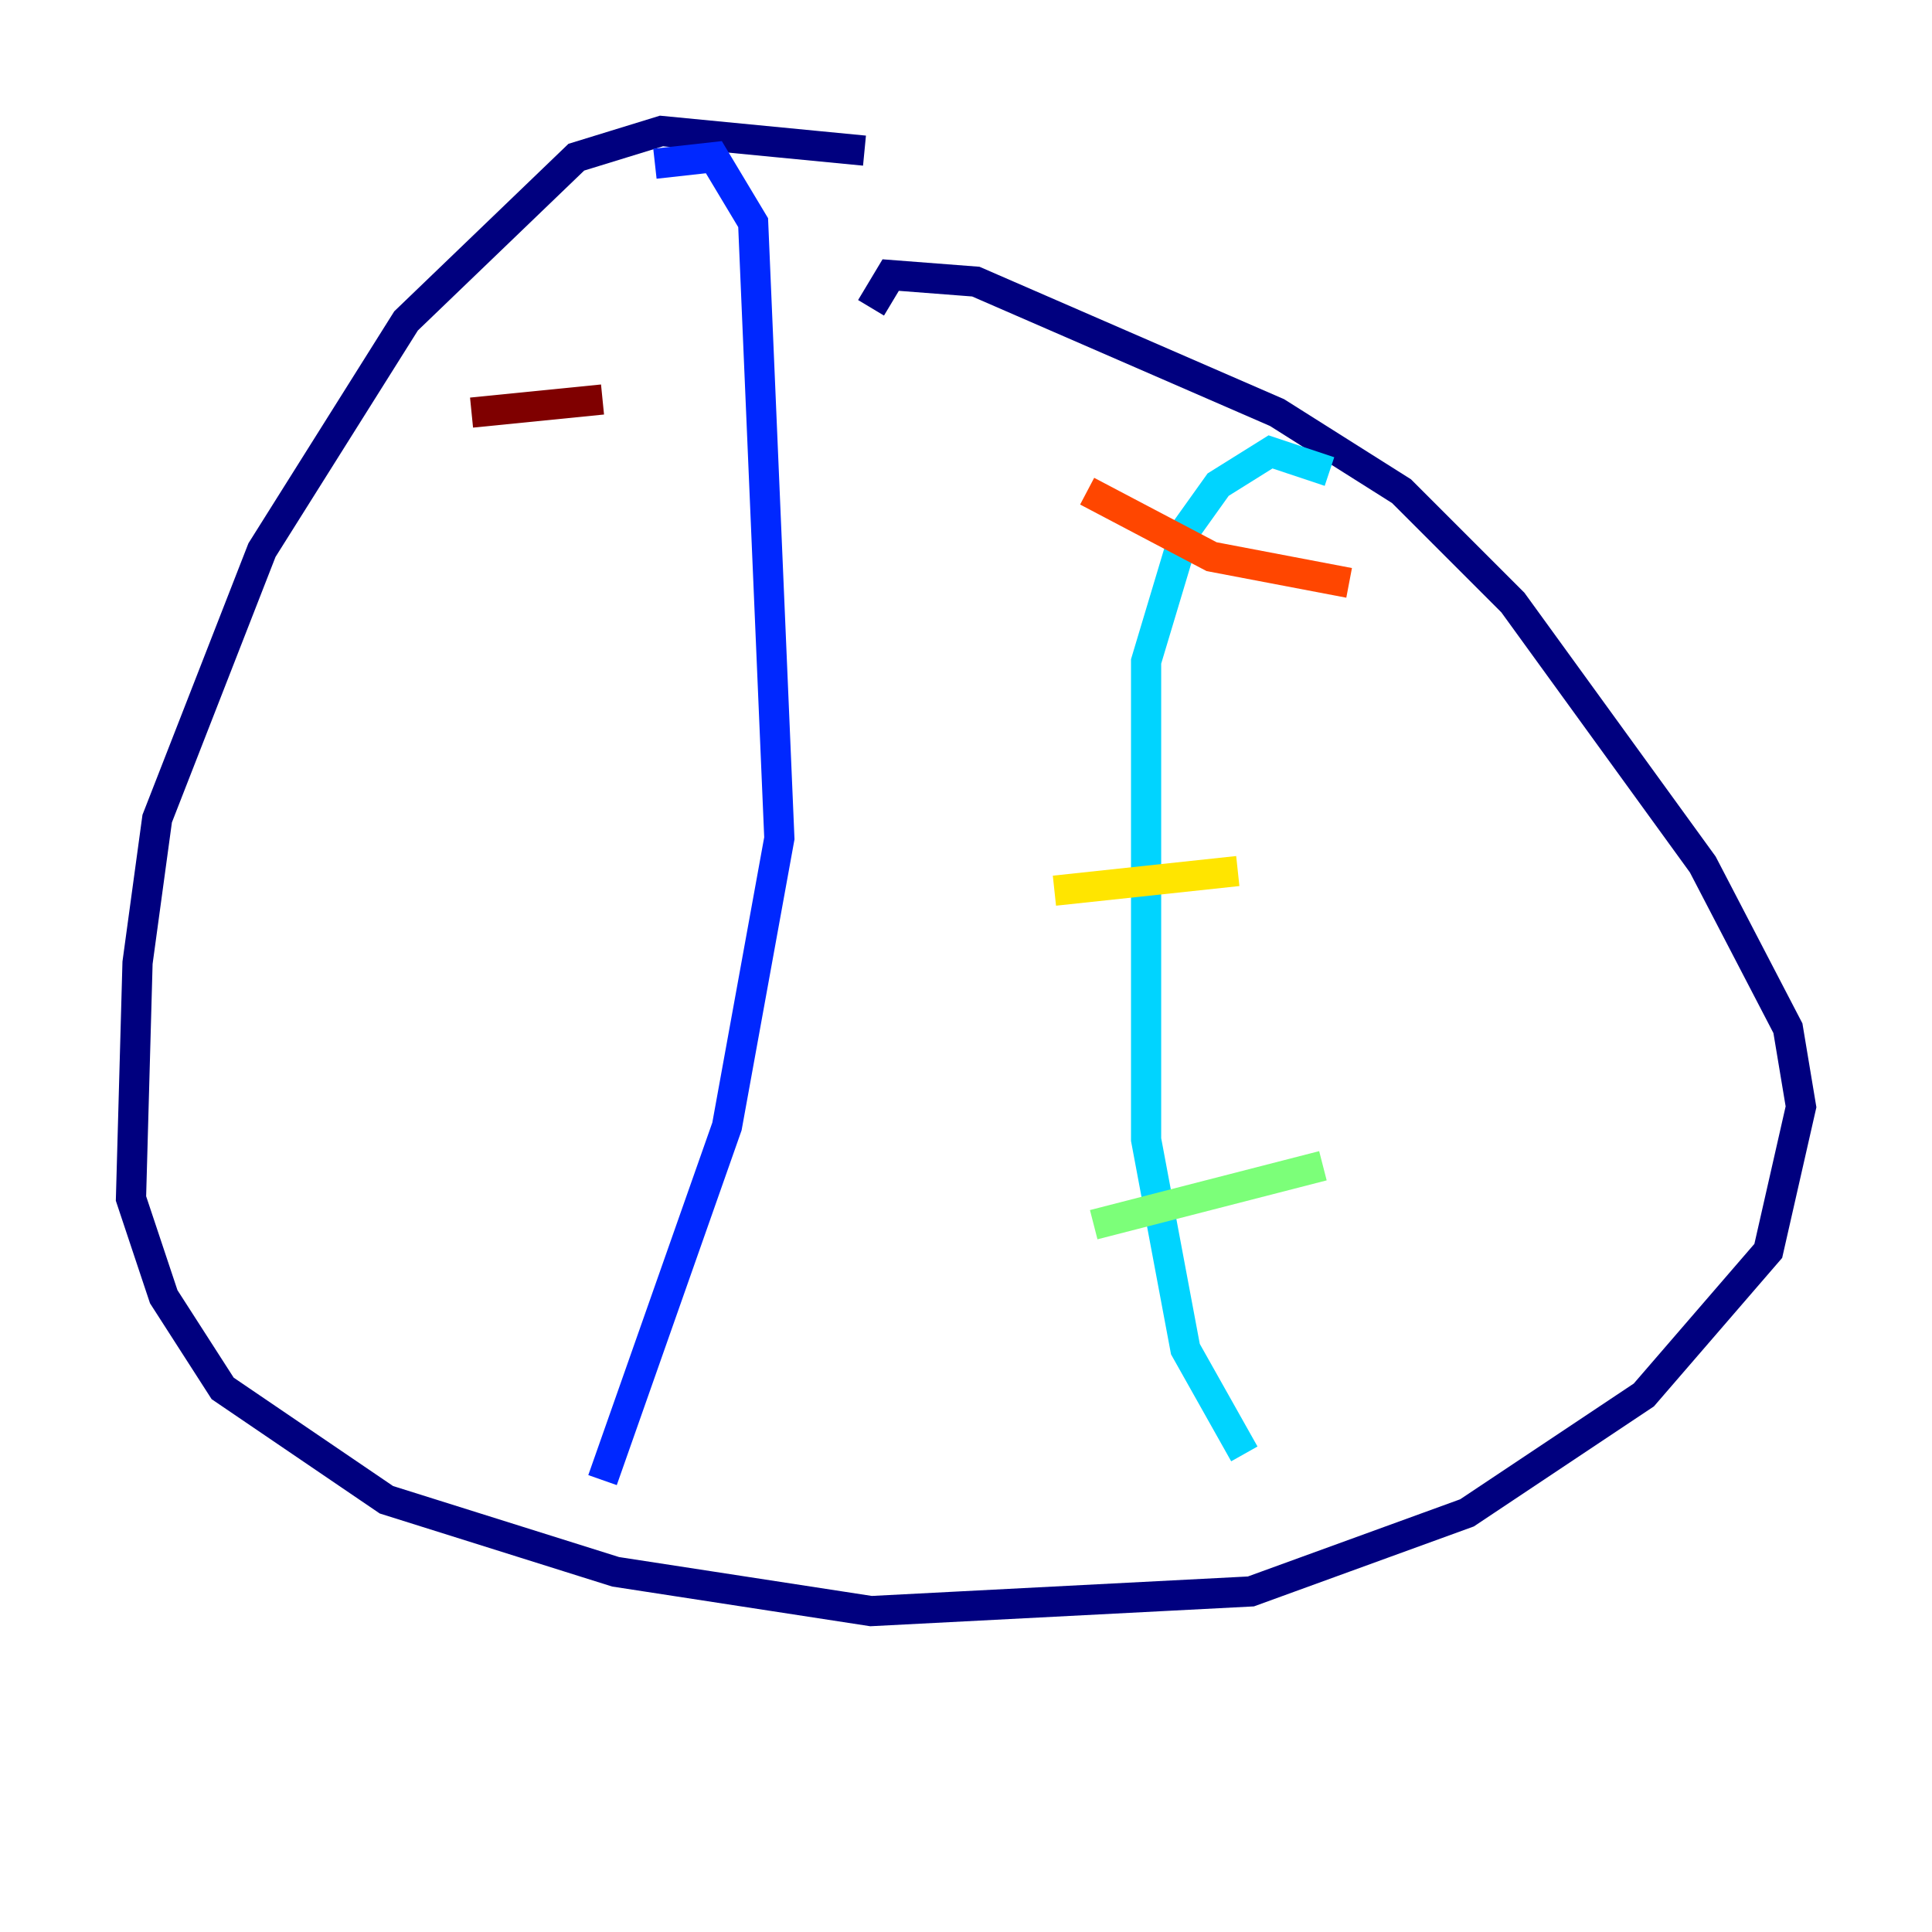 <?xml version="1.0" encoding="utf-8" ?>
<svg baseProfile="tiny" height="128" version="1.2" viewBox="0,0,128,128" width="128" xmlns="http://www.w3.org/2000/svg" xmlns:ev="http://www.w3.org/2001/xml-events" xmlns:xlink="http://www.w3.org/1999/xlink"><defs /><polyline fill="none" points="57.275,9.98 43.824,8.678 38.183,10.414 26.902,21.261 17.356,36.447 10.414,54.237 9.112,63.783 8.678,79.403 10.848,85.912 14.752,91.986 25.6,99.363 40.786,104.136 57.709,106.739 82.875,105.437 97.193,100.231 108.909,92.42 117.153,82.875 119.322,73.329 118.454,68.122 112.814,57.275 100.231,39.919 92.854,32.542 84.61,27.336 64.651,18.658 59.01,18.224 57.709,20.393" stroke="#00007f" stroke-width="2" /><polyline fill="none" points="43.39,10.848 47.295,10.414 49.898,14.752 51.634,55.539 48.163,74.63 39.919,98.061" stroke="#0028ff" stroke-width="2" /><polyline fill="none" points="88.081,31.241 84.176,29.939 80.705,32.108 78.536,35.146 75.932,43.824 75.932,75.498 78.536,89.383 82.441,96.325" stroke="#00d4ff" stroke-width="2" /><polyline fill="none" points="72.461,81.139 87.647,77.234" stroke="#7cff79" stroke-width="2" /><polyline fill="none" points="69.858,59.01 82.007,57.709" stroke="#ffe500" stroke-width="2" /><polyline fill="none" points="72.027,32.542 80.271,36.881 89.383,38.617" stroke="#ff4600" stroke-width="2" /><polyline fill="none" points="31.241,27.336 39.919,26.468" stroke="#7f0000" stroke-width="2" /></svg>